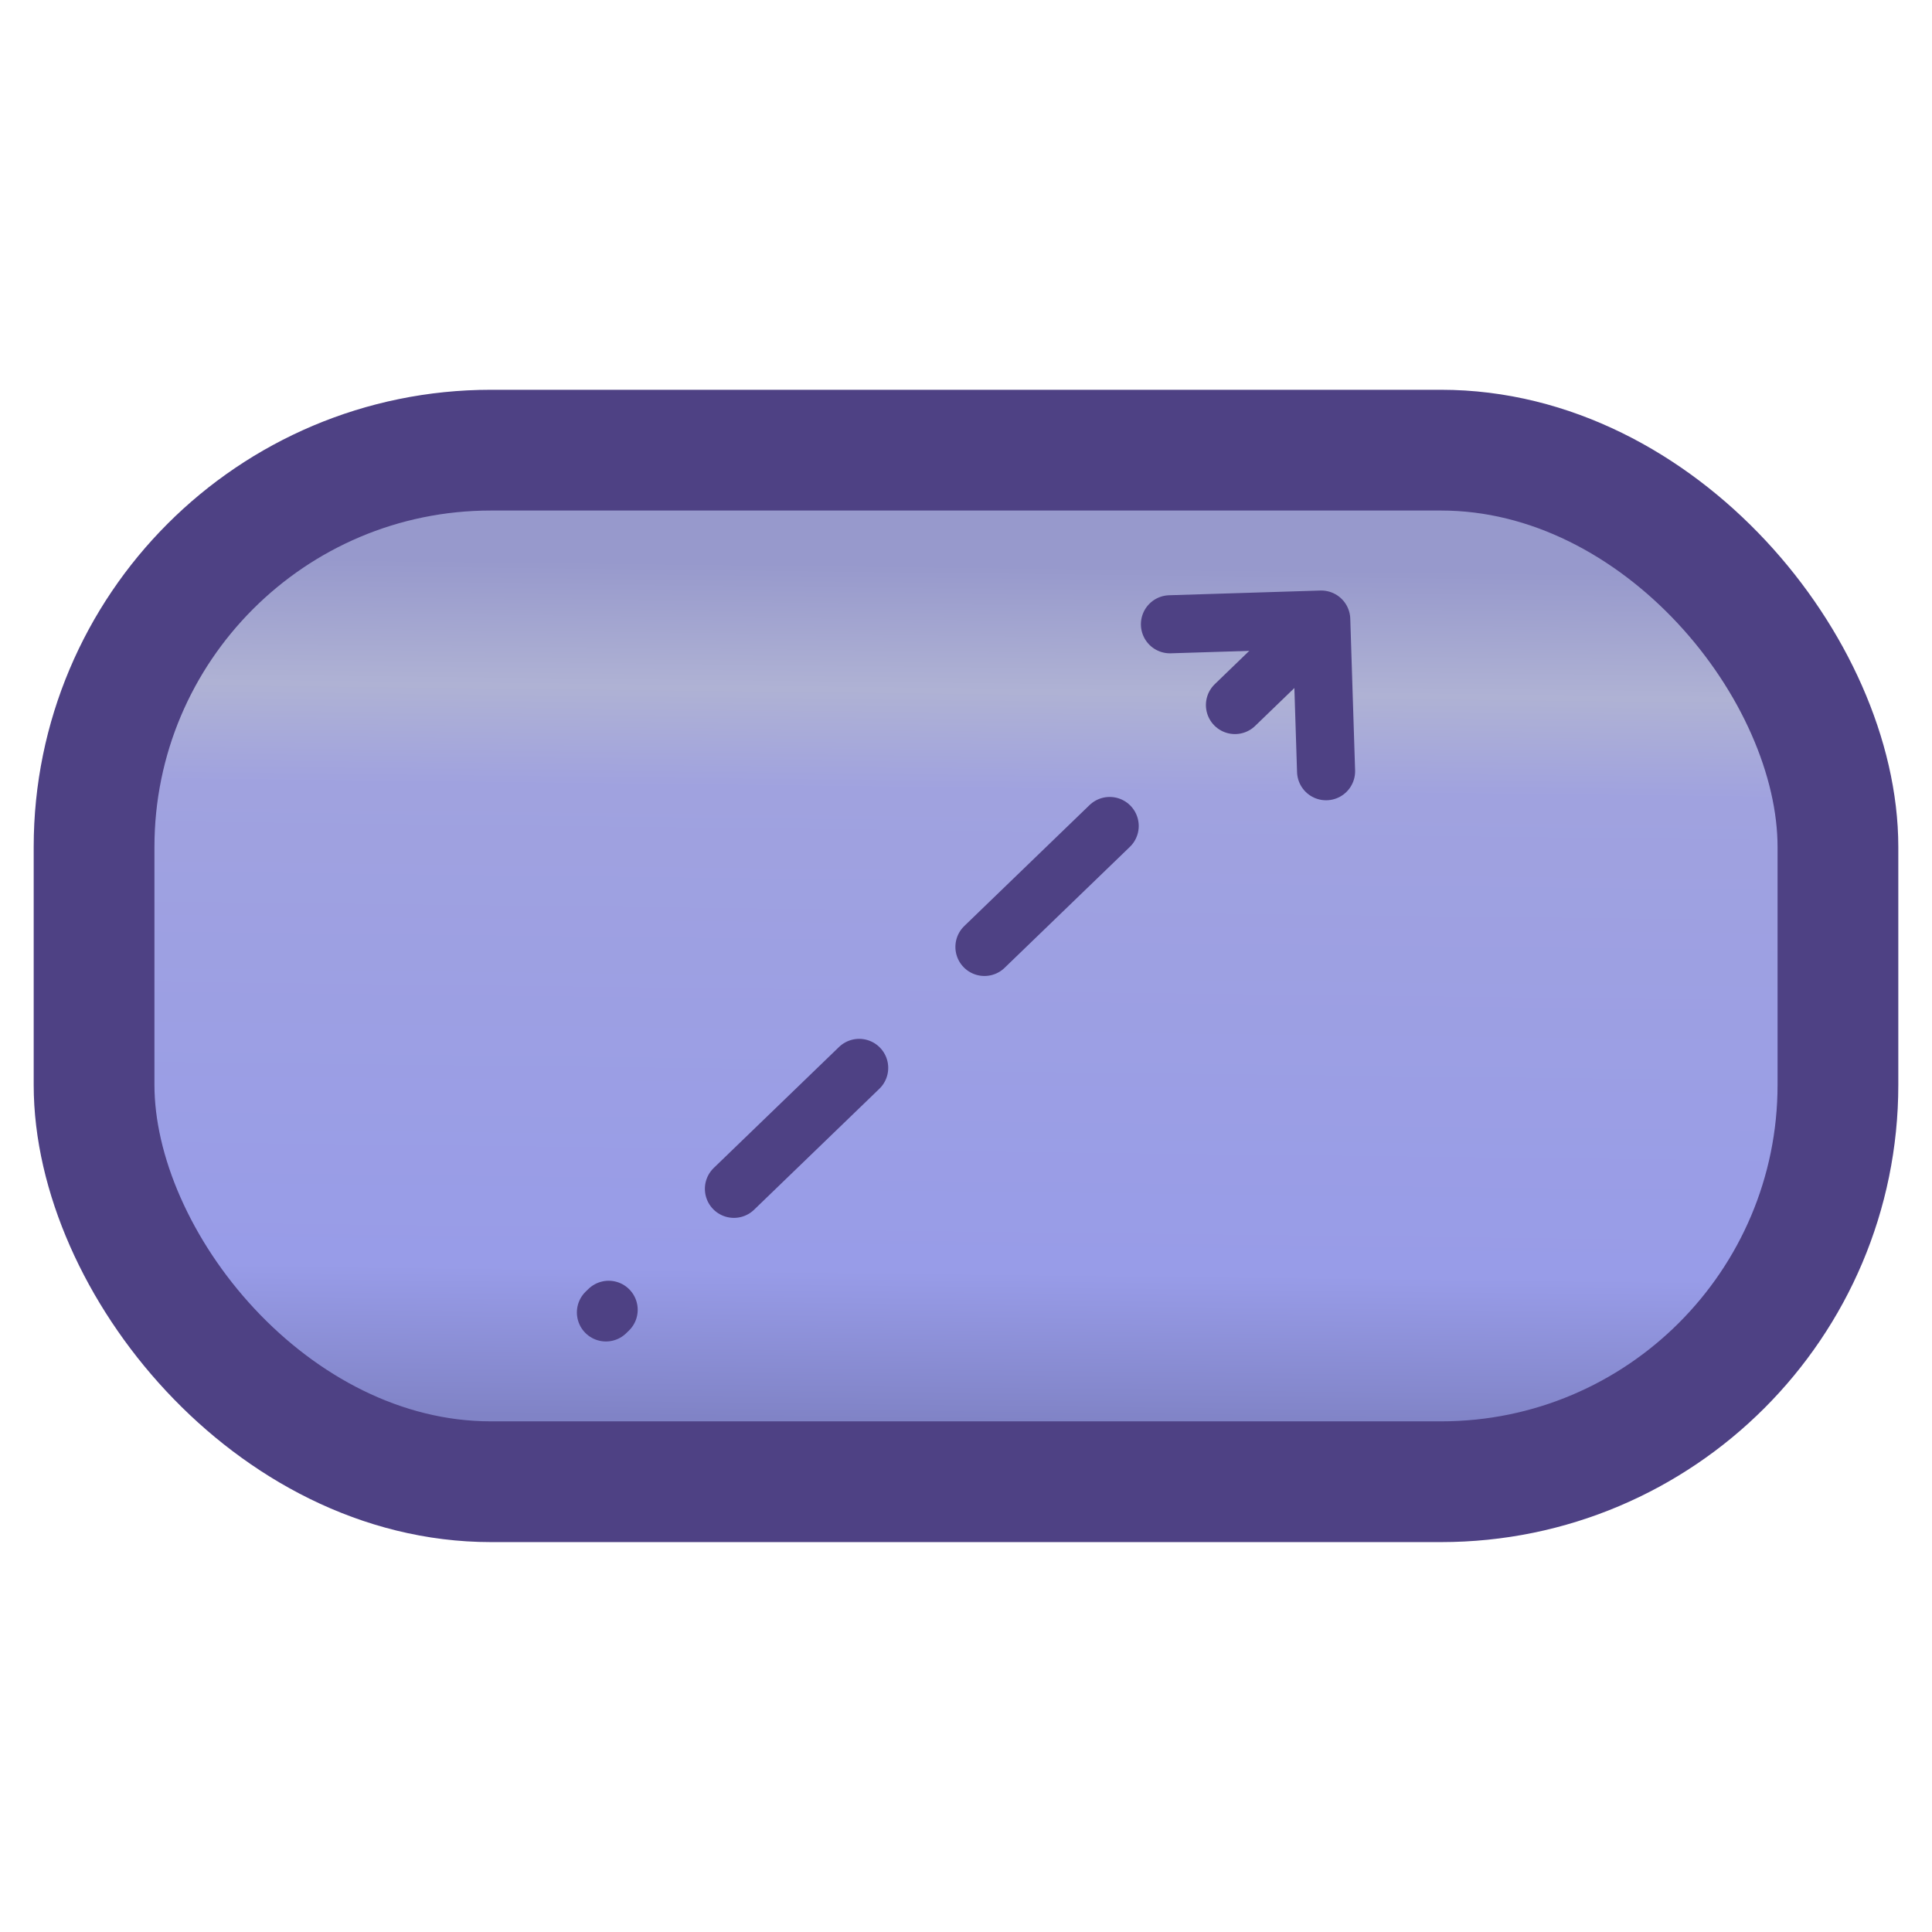 <svg xmlns="http://www.w3.org/2000/svg" xmlns:xlink="http://www.w3.org/1999/xlink" width="16" height="16"><defs><linearGradient id="a"><stop offset="0" style="stop-color:#a1a4c4;stop-opacity:1"/><stop offset="0" style="stop-color:#9799cc;stop-opacity:1"/><stop offset=".092" style="stop-color:#9799cc;stop-opacity:1"/><stop offset=".225" style="stop-color:#afb2d4;stop-opacity:1"/><stop offset=".331" style="stop-color:#a0a2df;stop-opacity:1"/><stop offset=".842" style="stop-color:#989ce8;stop-opacity:1"/><stop offset="1" style="stop-color:#8083c6;stop-opacity:1"/></linearGradient><linearGradient xlink:href="#a" id="b" x1="7.451" x2="7.427" y1="1.098" y2="3.18" gradientTransform="translate(-19.61 -.168) scale(3.757)" gradientUnits="userSpaceOnUse"/></defs><rect width="14.442" height="8.543" x=".779" y="3.728" ry="3.287" style="fill:url(#b);fill-opacity:1;stroke:#4e4184;stroke-width:1;stroke-linecap:round;stroke-miterlimit:4;stroke-dasharray:none;stroke-dashoffset:.3;stroke-opacity:1"/><path d="m11.291 4.544-5.728 5.531" style="fill:none;stroke:#4e4184;stroke-width:.481;stroke-linecap:round;stroke-linejoin:miter;stroke-miterlimit:3.9;stroke-dasharray:1.442,1.442;stroke-dashoffset:.721;stroke-opacity:1" transform="translate(-.545 .794)"/><path d="m11.487 4.337.04 1.256m-.04-1.256-1.253.039" style="fill:none;stroke:#4e4184;stroke-width:.481;stroke-linecap:round;stroke-linejoin:round;stroke-miterlimit:4;stroke-dasharray:none;stroke-opacity:1" transform="translate(-.545 .794)"/></svg>